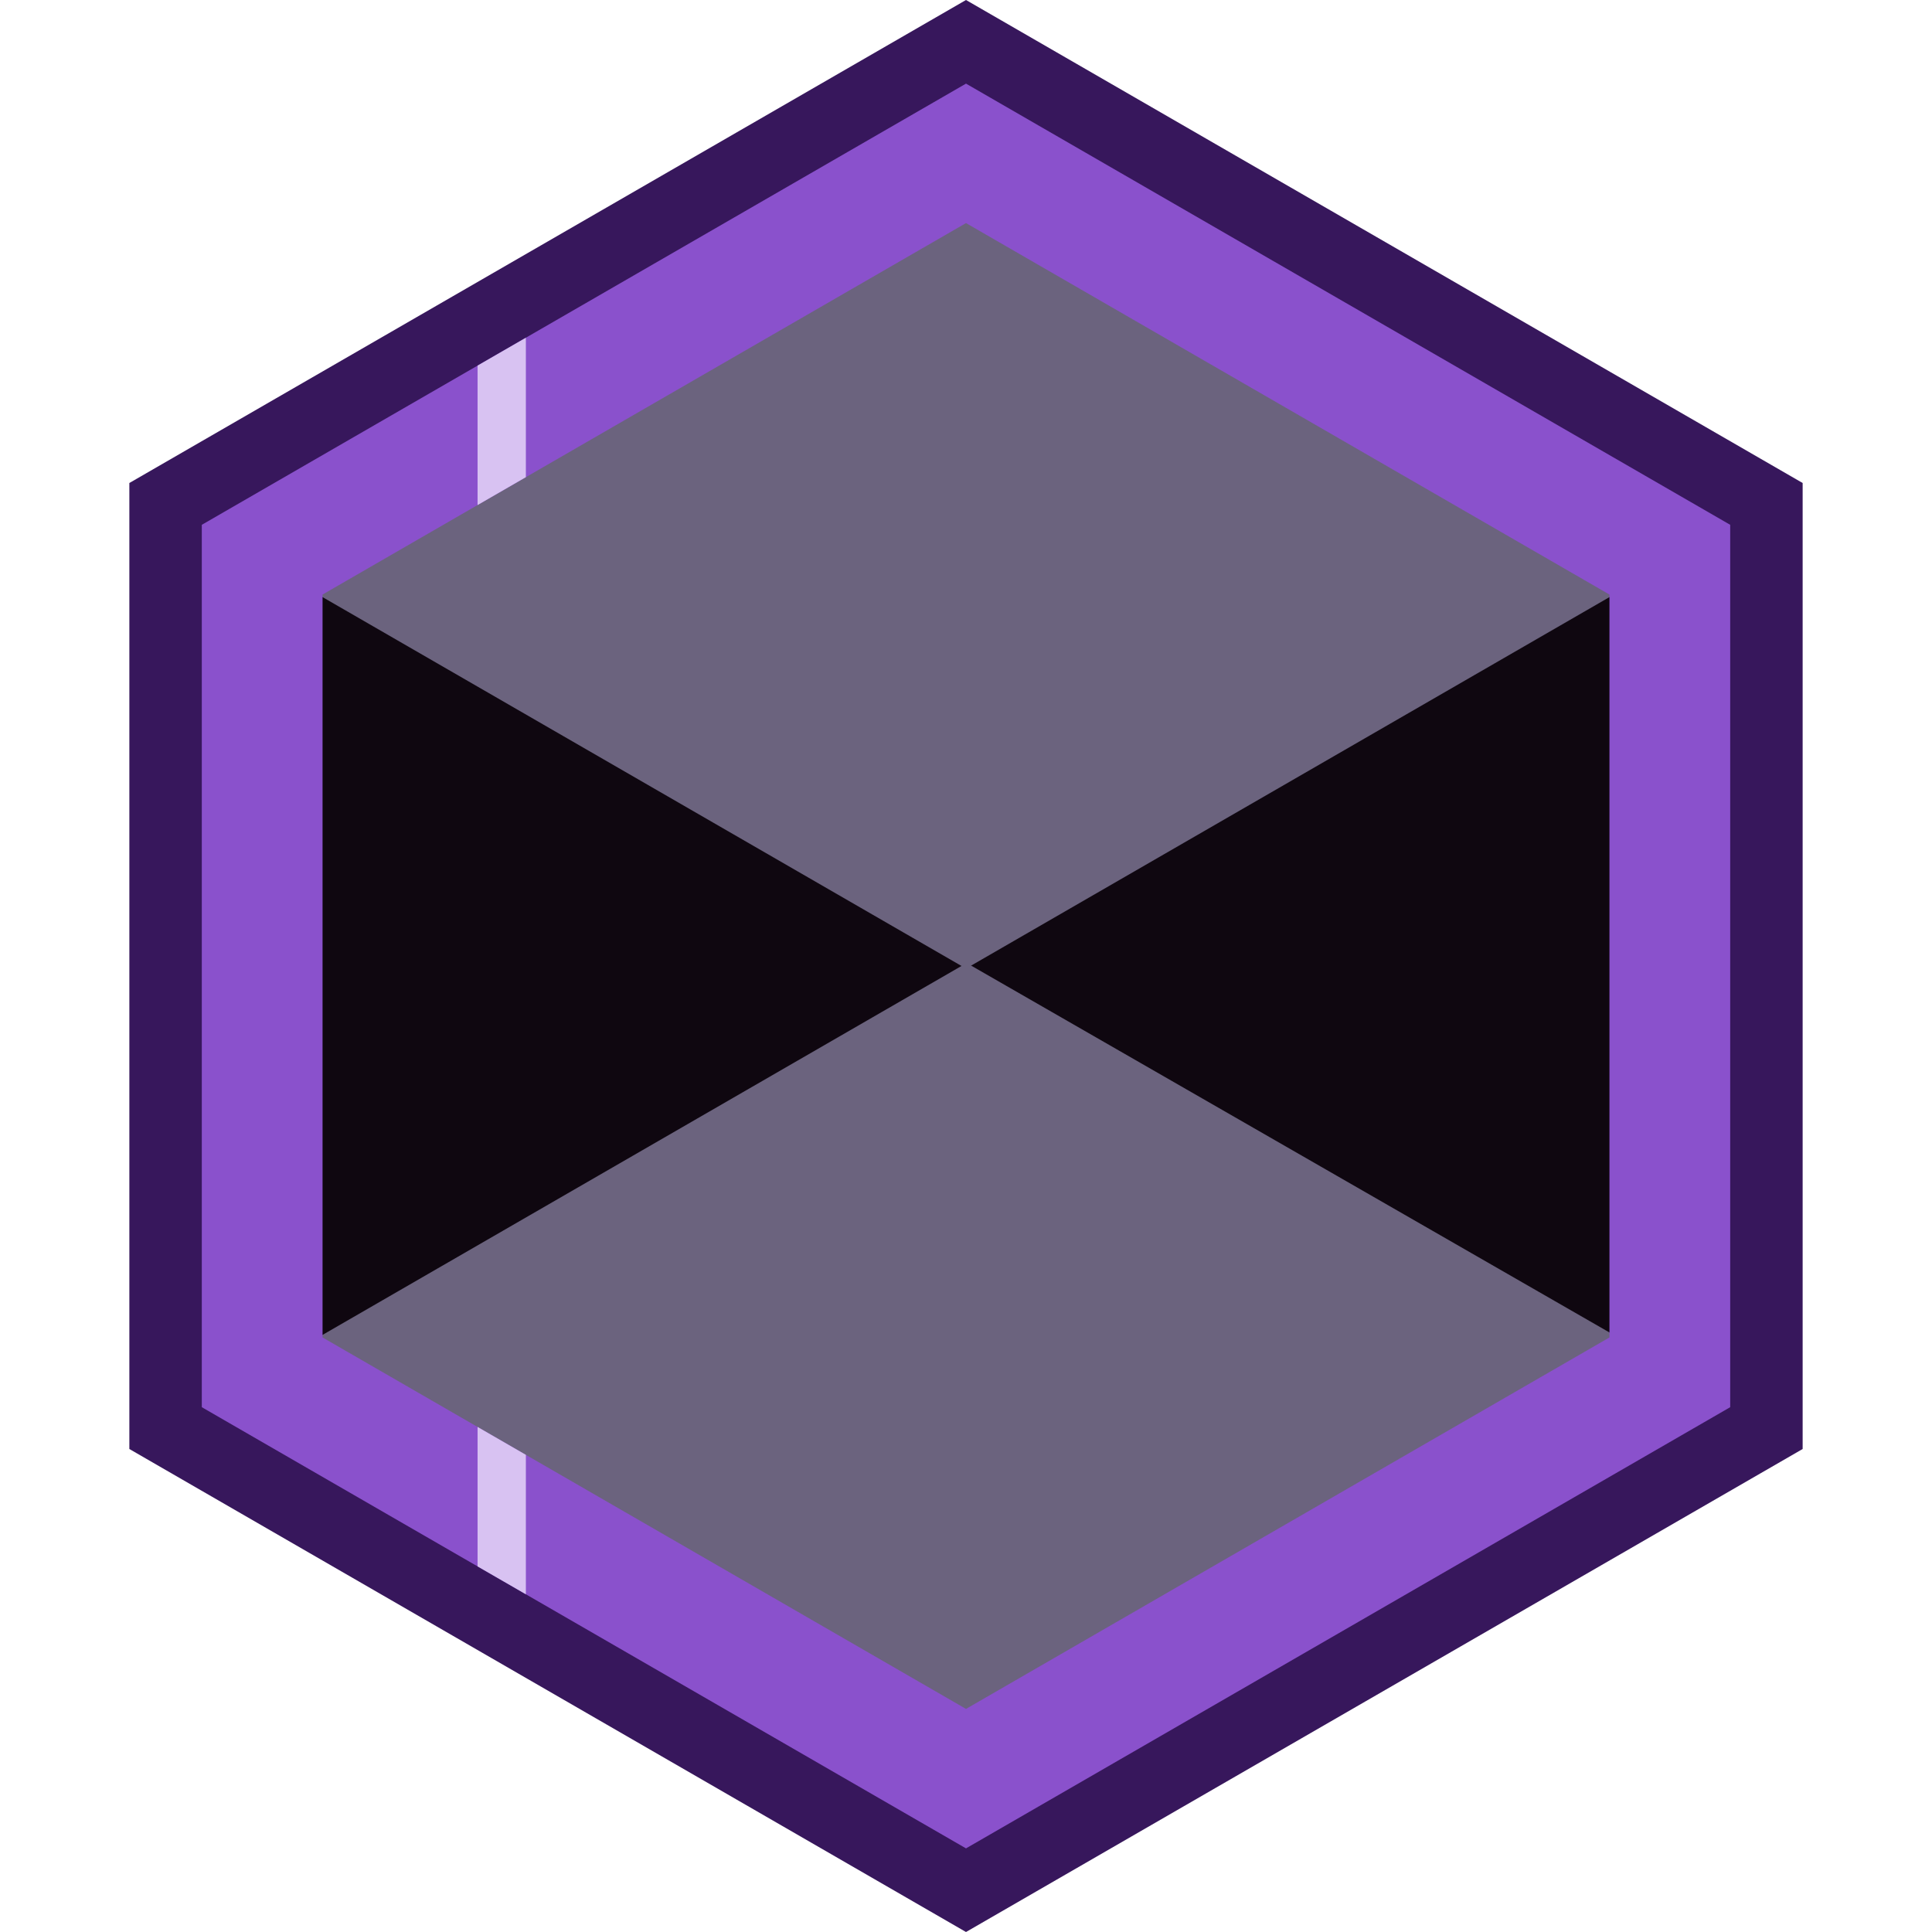 <svg id="Layer_1" data-name="Layer 1" xmlns="http://www.w3.org/2000/svg" xmlns:xlink="http://www.w3.org/1999/xlink" viewBox="0 0 1280 1280"><defs><style>.cls-1{fill:none;}.cls-2{clip-path:url(#clip-path);}.cls-3{fill:#0f0710;}.cls-4{fill:#6b637e;}.cls-5{fill:#8a51cc;}.cls-6{fill:#37175c;}.cls-7{clip-path:url(#clip-path-2);}.cls-8{fill:#d8c2f2;}</style><clipPath id="clip-path"><polygon id="Mask" class="cls-1" points="1083.8 896.2 1083.8 383.8 640 127.6 196.2 383.8 196.2 896.2 640 1152.4 1083.8 896.2"/></clipPath><clipPath id="clip-path-2"><path class="cls-1" d="M640,1224.6,133.7,932.3V347.7L640,55.4l506.3,292.3V932.3Zm426.3-338.5V393.9L640,147.8,213.7,393.9V886.1L640,1132.2Z"/></clipPath></defs><title>mysticism</title><g id="Inner"><g class="cls-2"><g id="Mysticism"><rect class="cls-3" x="55.8" y="482.6" width="495.3" height="495.26" transform="translate(-480.7 627.9) rotate(-60)"/><polygon class="cls-4" points="853.3 515.1 1068.9 885.9 458.7 1314.9 211.1 885.9 853.3 515.1"/><rect class="cls-3" x="729" y="302.2" width="495.3" height="495.26" transform="matrix(0.5, -0.87, 0.87, 0.5, 12.14, 1120.66)"/><polygon class="cls-4" points="1068.9 394.1 821.3 -34.9 211.1 394.1 640 641.7 1068.9 394.1"/></g></g></g><g id="Outer"><path class="cls-5" d="M1165.1,943.2V336.8L640,33.6,114.9,336.8V943.2L640,1246.4ZM213.7,393.9,640,147.8l426.3,246.1V886.1L640,1132.2,213.7,886.1Z"/><path class="cls-6" d="M640,55.4l506.3,292.3V932.3L640,1224.6,133.7,932.3V347.7L640,55.4M640,0,85.7,320V960L640,1280l554.3-320V320L640,0Z"/></g><g id="Line"><g class="cls-7"><rect class="cls-8" x="316.4" width="32" height="1280"/></g></g></svg>